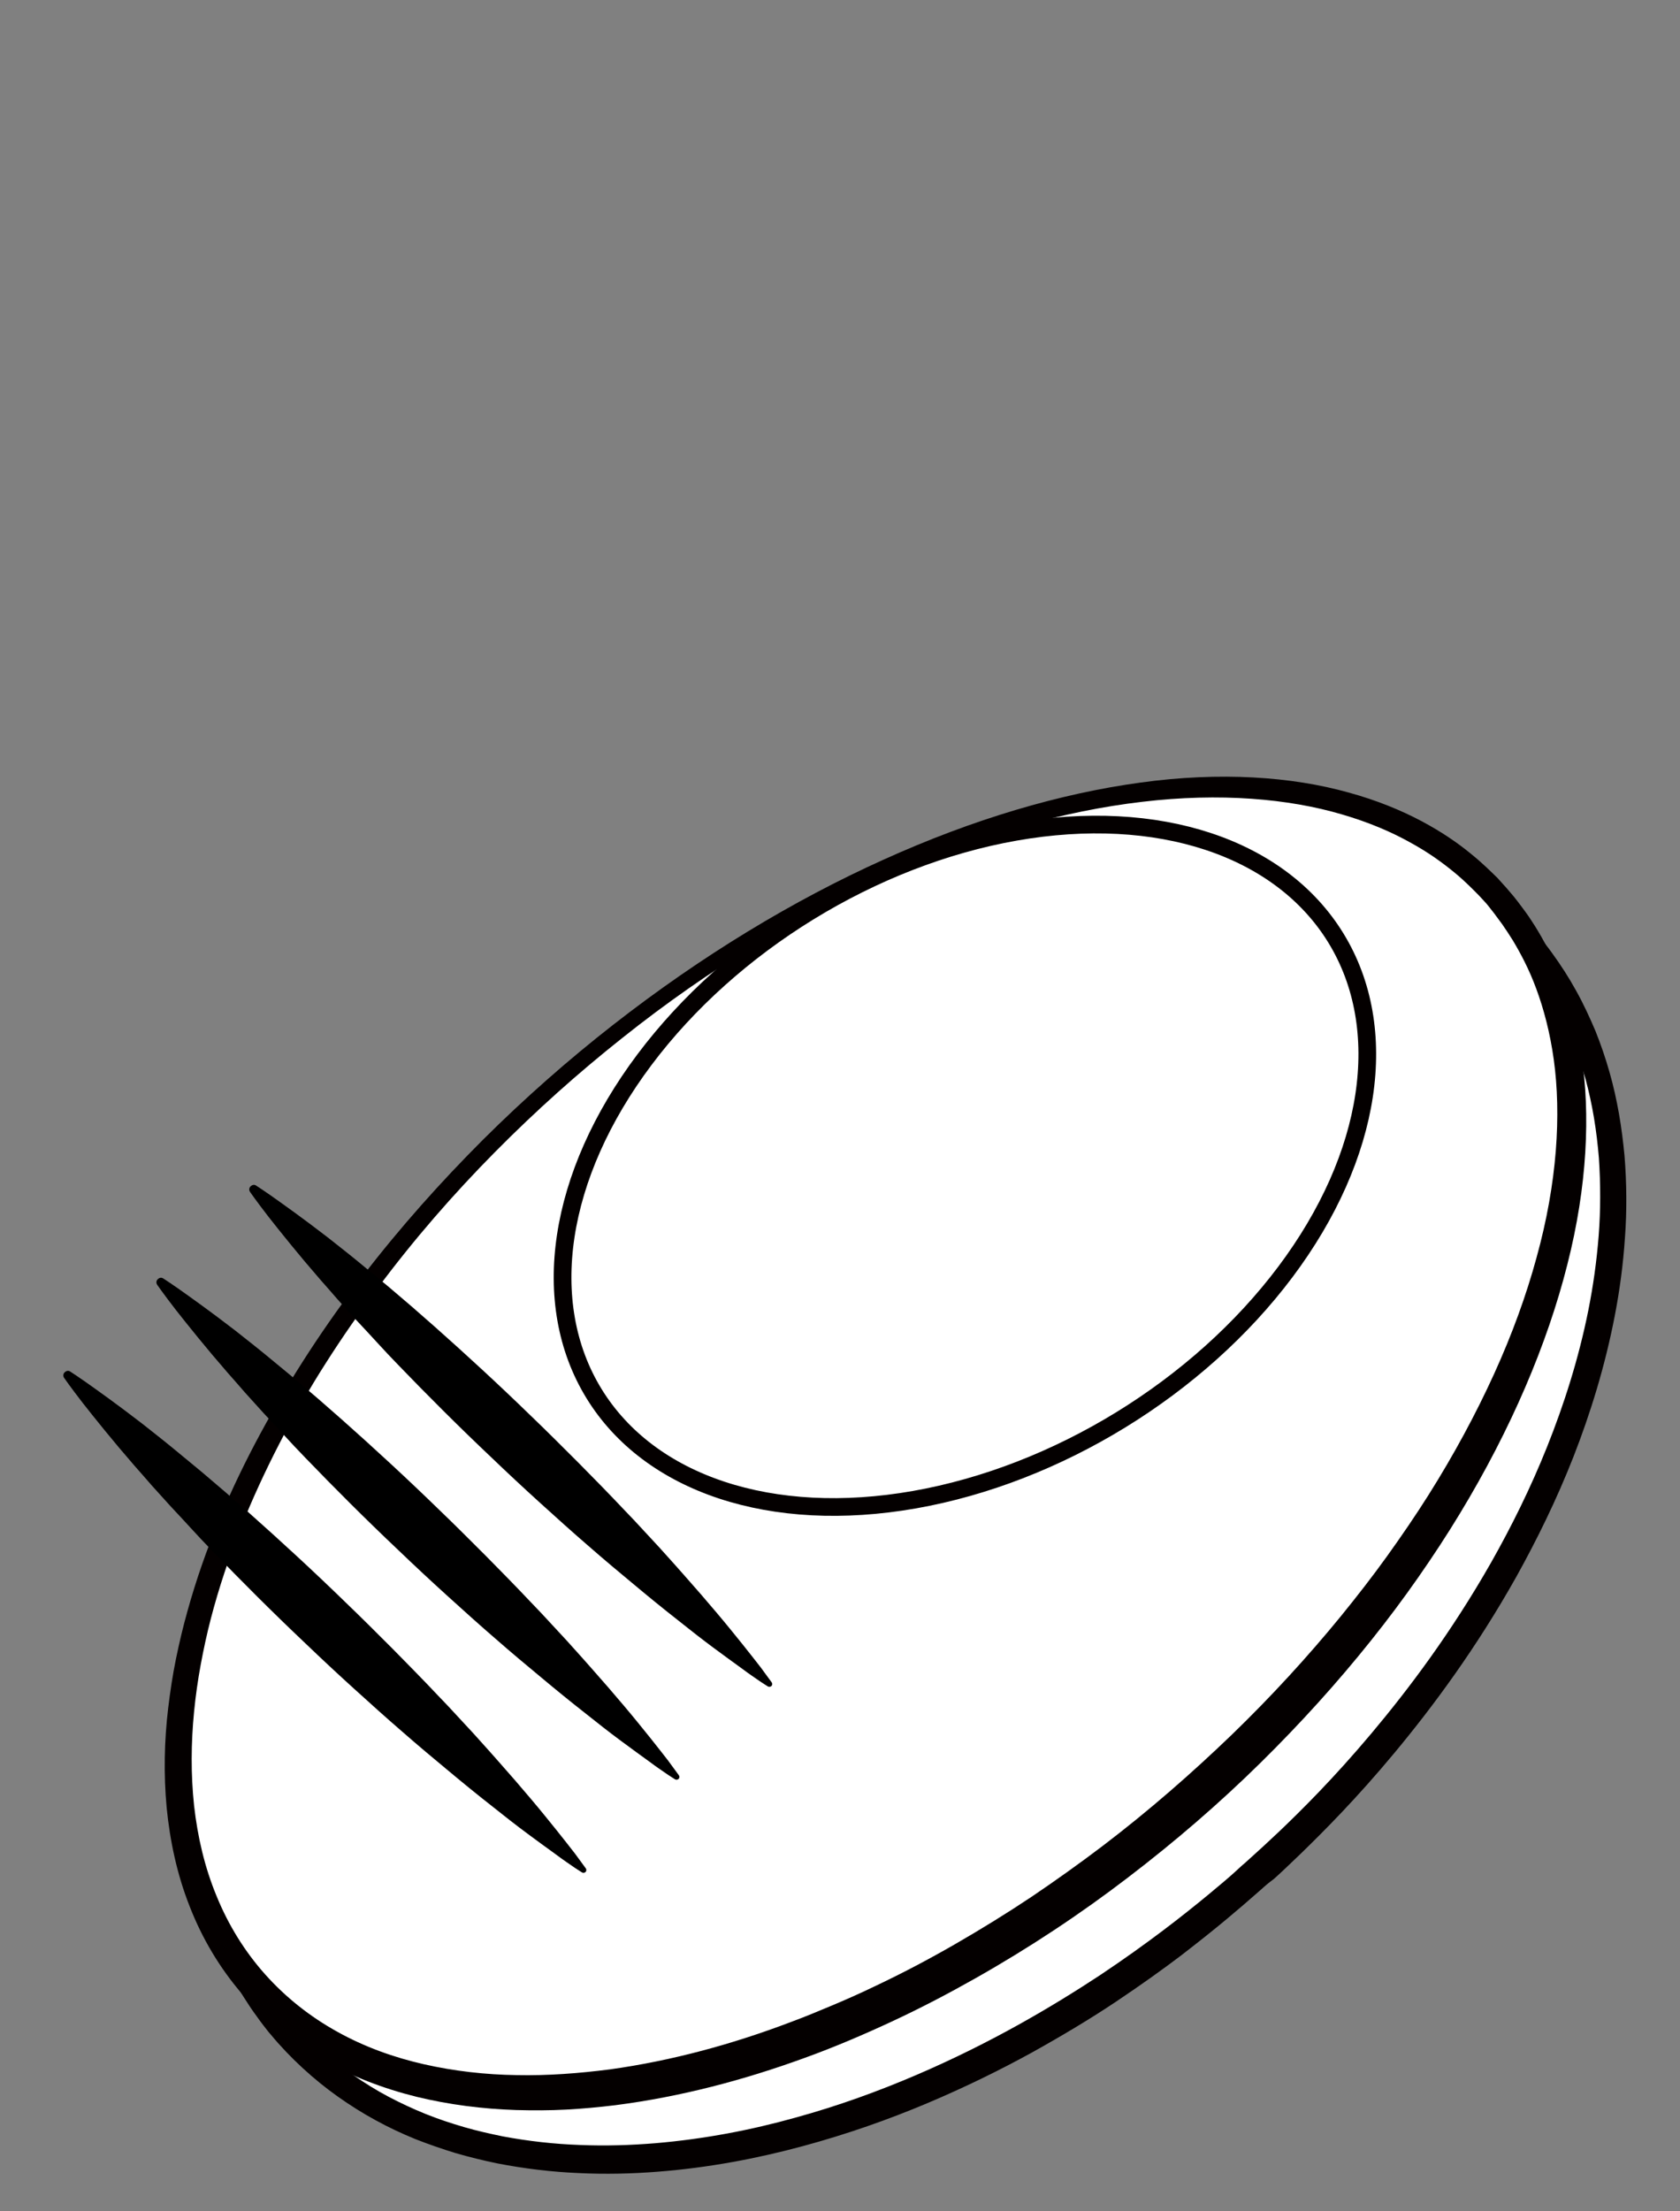 <svg id="body_1_" xmlns="http://www.w3.org/2000/svg" viewBox="0 0 760 1000"><rect x="0" y="0" width="760" height="1000" fill="#808080" stroke="none"/><style>.st0{fill:#FFF}.st1{fill:#040000}.st2{fill:#FFF;stroke:#040000;stroke-width:8;stroke-miterlimit:10}</style><g id="ソール"><ellipse transform="rotate(-41.772 408.82 670.8)" class="st0" cx="408.8" cy="670.8" rx="373.9" ry="237.8"/><path class="st1" d="M571.8 853.3s-1.4 1.3-4.2 3.7c-2.7 2.4-7 6.1-12.5 10.7s-12.5 10.2-20.8 16.6c-8.3 6.3-18.1 13.3-29.3 20.8s-24 15.2-38.2 23.1c-14.2 7.8-30 15.6-47.3 22.9-17.3 7.3-36.2 14-56.6 19.5s-42.3 9.7-65.5 11.5c-11.6.9-23.5 1.2-35.7.6-12.1-.5-24.5-2-36.9-4.4-6.2-1.3-12.4-2.8-18.6-4.6-6.2-1.9-12.3-4-18.4-6.4-6.1-2.5-12.1-5.3-17.9-8.5-5.9-3.2-11.6-6.8-17.1-10.7s-10.8-8.2-15.9-12.9c-5-4.6-9.9-9.7-14.3-15-1.1-1.2-2.2-2.7-3.3-4.1l-1.6-2.1-1.5-2.1c-2.1-2.8-4-5.7-5.9-8.7-3.8-5.9-7.1-12.2-10.1-18.6-6-12.9-10.3-26.6-13.2-40.7-1.5-7.1-2.4-14.2-3.1-21.4s-1-14.5-1-21.8c0-29.2 5.2-58.5 13.9-86.9 8.7-28.5 21-56.1 35.7-82.4 14.9-26.3 32.1-51.5 51.5-75.1 19.3-23.7 40.7-45.7 63.6-66.2 22.8-20.3 47.3-39 73-55.5s52.6-30.9 80.5-42.6 56.7-20.7 85.9-26.1c29.2-5.4 58.9-7.1 87.8-3.9 7.2.8 14.4 1.9 21.5 3.4s14.1 3.3 20.9 5.5c13.7 4.4 26.8 10.2 38.8 17.7 6 3.7 11.8 7.7 17.3 12.1 5.4 4.4 10.6 9.1 15.4 14.2l1.8 1.9.9.9.4.5c.1.1.4.5.5.6 1.1 1.3 2.2 2.5 3.3 3.8 2.2 2.7 4.4 5.4 6.4 8.2 4 5.5 7.7 11.2 11 17.2 3.3 5.9 6.1 12 8.7 18.1 2.5 6.2 4.6 12.4 6.4 18.7 1.8 6.3 3.2 12.6 4.3 18.9s1.9 12.6 2.5 18.9c1 12.6 1.1 25 .2 37.1-.8 12.1-2.4 23.9-4.6 35.3-4.4 22.8-11 44.1-18.7 63.8-7.7 19.6-16.6 37.6-25.7 54-18.4 32.8-38 59.1-55.2 79.8s-32.2 35.7-42.5 45.7c-5.2 5-9.2 8.8-12 11.3-3.2 2.4-4.6 3.7-4.6 3.7zm-9.2-10.3s1.4-1.3 4.1-3.7c2.7-2.4 6.7-6.1 11.8-10.9 10.2-9.7 24.9-24.3 41.8-44.4 16.9-20.1 36.2-45.7 54.3-77.5 9-15.9 17.7-33.3 25.3-52.3s14.2-39.6 18.6-61.5c2.2-11 3.8-22.3 4.7-33.8.9-11.6.9-23.4.1-35.3-.5-6-1.2-12-2.2-18s-2.3-12-3.9-17.9c-1.7-5.9-3.6-11.8-5.9-17.6-2.3-5.8-5-11.5-8-17-12-22.2-30.2-41.9-52.9-55.8-11.3-7-23.6-12.6-36.6-16.9-6.5-2.2-13.1-3.9-19.9-5.4-6.7-1.5-13.6-2.6-20.5-3.4-27.8-3.3-56.6-1.6-85 3.5-28.5 5.2-56.7 14-84.1 25.3-27.3 11.5-53.9 25.5-79.1 41.8-25.2 16.2-49.2 34.6-71.7 54.8-44.8 40.2-83.9 87.3-112.7 139.1-14.3 25.9-26.1 53-34.4 80.7s-13.1 56.1-12.9 84c0 7 .4 13.9 1.1 20.7s1.7 13.6 3.1 20.3c2.8 13.3 6.9 26.2 12.7 38.1 2.8 6 6 11.8 9.6 17.2 1.8 2.7 3.6 5.4 5.6 8l1.4 2 1.5 1.9c1 1.2 1.9 2.5 3.1 3.7 4.2 5 8.7 9.6 13.4 13.9 4.7 4.3 9.6 8.3 14.8 11.8 5.2 3.6 10.5 6.9 16 9.8 5.5 2.9 11.1 5.5 16.8 7.8s11.5 4.2 17.3 5.9 11.7 3 17.5 4.2c11.7 2.2 23.5 3.5 35 3.9 11.6.5 23 .1 34.1-.8 22.3-1.9 43.4-6 63.1-11.5 19.7-5.4 38-12.1 54.8-19.3 33.6-14.4 61.2-30.7 83.1-45.1 21.9-14.6 38.1-27.4 49-36.4 5.4-4.5 9.5-7.9 12.2-10.4 2.5-2.3 3.9-3.6 3.9-3.5z"/></g><g id="body"><ellipse transform="rotate(-41.22 395.765 651.015)" class="st0" cx="395.8" cy="651" rx="373.6" ry="216.6"/><path class="st1" d="M681.2 401.2s1.2 1.4 3.5 4.1c1.2 1.5 2.7 3.4 4.3 5.6.8 1.1 1.7 2.3 2.6 3.6.9 1.3 1.8 2.8 2.8 4.3 3.8 6.1 8.1 14 11.9 23.7 3.8 9.7 7.1 21.3 9.1 34.6 4.1 26.4 2.7 59.3-6.4 94.9-9 35.6-25.3 74.1-48.6 112.5-5.8 9.6-12.1 19.2-18.8 28.8s-13.8 19.1-21.4 28.6c-15.1 18.9-31.9 37.5-50.2 55.5s-38.3 35.3-59.8 51.7c-21.4 16.4-44.5 31.7-68.9 45.5-12.2 6.9-24.8 13.5-37.7 19.5-12.9 6-26.2 11.7-39.8 16.6-27.2 9.9-55.8 17.5-85.4 21.3-7.4.9-14.8 1.6-22.3 2s-15 .4-22.6.2c-15.1-.5-30.3-2.4-45.1-6-14.9-3.7-29.4-9.2-42.9-16.9s-25.7-17.7-35.9-29.5-18.2-25.3-23.8-39.7c-5.7-14.4-8.9-29.5-10.4-44.6-1.4-15.1-1.1-30.3.7-45.2.9-7.4 2-14.8 3.5-22.1s3.2-14.5 5.2-21.6c7.9-28.5 19.5-55.4 33.2-80.7s29.3-49 46.3-71.1 35.3-42.5 54.2-61.4c19-18.9 38.7-36.2 58.8-51.9 40.2-31.4 81.7-56.4 122.3-74.7 40.6-18.4 80.2-30 116.3-34.9 36.1-5 68.6-2.7 94.2 4.5 12.8 3.5 23.9 8.1 33.1 13 9.2 4.9 16.5 10 22.1 14.6 5.6 4.5 9.5 8.5 12.2 11.1 2.3 2.6 3.6 4 3.7 4.1zm-8.7 7.5s-1.2-1.3-3.5-3.8c-2.4-2.4-5.9-6.1-11-10.3-5.1-4.2-11.7-9.1-20.2-13.7-8.4-4.7-18.7-9.1-30.7-12.6-24-7.1-55.2-9.9-90.4-5.7-35.2 4.1-74.4 15-114.5 32.8-40.1 17.9-81.3 42.6-120.7 74-19.7 15.6-39.1 32.9-57.7 51.7s-36.4 39.2-52.8 61.2c-8.2 11-16.1 22.3-23.6 34.1-3.8 5.9-7.3 11.8-10.9 17.9-3.5 6.1-6.9 12.2-10.1 18.5-12.9 25-23.8 51.5-31 79.1-1.8 6.9-3.3 13.9-4.6 20.9-1.3 7-2.3 14.1-3 21.2-1.4 14.2-1.5 28.5 0 42.6 1.6 14.1 4.8 27.9 10.2 40.9 5.3 13 12.7 25 22 35.4s20.3 19.1 32.6 25.9c12.2 6.8 25.5 11.6 39.2 14.7 13.7 3.1 27.8 4.7 41.9 4.9 14.1.3 28.3-.8 42.3-2.6 28-3.9 55.4-11.4 81.5-21.3 6.5-2.4 13-5.1 19.4-7.8s12.7-5.5 18.9-8.5c12.5-5.9 24.6-12.3 36.4-19.1s23.3-13.9 34.4-21.3c11.1-7.5 21.9-15.2 32.3-23.1 20.9-15.9 40.2-32.8 58.2-50.1 18-17.4 34.4-35.3 49.3-53.5 7.4-9.1 14.5-18.2 21.1-27.4s12.9-18.4 18.7-27.6c11.6-18.4 21.5-36.8 29.7-54.8s14.6-35.7 19.2-52.6c9.4-33.9 11.2-64.8 7.8-89.5-1.7-12.3-4.6-23.1-7.9-32-3.3-9-7.2-16.2-10.6-21.9-.9-1.4-1.7-2.7-2.5-3.9-.8-1.2-1.6-2.3-2.3-3.4-1.5-2-2.7-3.6-3.7-5-2.3-3-3.5-4.4-3.4-4.3z"/></g><g id="くつひも"><path d="M31.7 620.2s4.4 2.8 11.6 8c3.7 2.6 8 5.8 13 9.5 2.5 1.9 5.1 3.9 7.9 6 2.7 2.1 5.6 4.4 8.6 6.8 3 2.4 6.1 4.9 9.2 7.5 3.2 2.6 6.4 5.3 9.8 8.1 3.3 2.8 6.7 5.7 10.2 8.7 3.4 3 7 6.1 10.5 9.2 14.2 12.6 29.1 26.3 43.6 40.4 7.3 7 14.5 14.2 21.5 21.2 7 7.1 13.9 14.1 20.4 21 3.3 3.4 6.5 6.8 9.6 10.2s6.2 6.6 9.1 9.9c5.9 6.5 11.3 12.7 16.3 18.4 5 5.8 9.5 11.1 13.4 15.9 3.9 4.8 7.3 9 10.1 12.6 2.8 3.5 4.9 6.3 6.3 8.3 1.4 1.9 2.2 3 2.2 3 .4.6.3 1.4-.3 1.8-.5.3-1 .3-1.5 0 0 0-1.1-.7-3.1-2-2-1.4-4.9-3.3-8.5-6-3.6-2.6-8-5.8-13-9.5s-10.5-8-16.5-12.8c-6-4.7-12.4-9.9-19.1-15.5-3.4-2.8-6.8-5.7-10.3-8.6-3.5-2.9-7-6-10.6-9.1-7.2-6.2-14.5-12.8-21.9-19.5s-14.8-13.6-22.1-20.6c-14.7-13.9-29-28.2-42.2-41.9-3.3-3.4-6.5-6.8-9.6-10.2s-6.1-6.6-9.1-9.8c-2.9-3.2-5.8-6.4-8.5-9.4-2.7-3.1-5.3-6.1-7.8-8.9-2.5-2.9-4.9-5.7-7.1-8.3-2.2-2.7-4.3-5.2-6.3-7.6-3.9-4.8-7.3-9-10.1-12.6-5.5-7.1-8.4-11.3-8.4-11.3-.6-.9-.4-2.1.5-2.7.7-.6 1.6-.6 2.2-.2zM73.8 578.1s4.4 2.8 11.6 8c3.7 2.6 8 5.8 13 9.5 2.5 1.9 5.1 3.9 7.9 6 2.7 2.1 5.6 4.4 8.6 6.8 3 2.4 6.1 4.9 9.2 7.5 3.2 2.6 6.4 5.3 9.8 8.1 3.3 2.8 6.7 5.7 10.2 8.7 3.4 3 7 6.1 10.5 9.2 14.2 12.6 29.1 26.3 43.6 40.4 7.3 7 14.5 14.2 21.5 21.2 7 7.1 13.9 14.1 20.4 21 3.3 3.4 6.5 6.8 9.6 10.2s6.2 6.6 9.1 9.9c5.9 6.5 11.3 12.7 16.3 18.4 5 5.8 9.5 11.1 13.4 15.9 3.9 4.8 7.3 9 10.1 12.6 2.8 3.5 4.9 6.3 6.3 8.3 1.4 1.9 2.2 3 2.2 3 .4.6.3 1.4-.3 1.8-.5.3-1 .3-1.5 0 0 0-1.1-.7-3.1-2-2-1.4-4.9-3.3-8.5-6-3.6-2.6-8-5.8-13-9.5s-10.5-8-16.5-12.8c-6-4.7-12.4-9.9-19.1-15.5-3.4-2.8-6.8-5.7-10.3-8.6-3.5-2.9-7-6-10.6-9.1-7.2-6.2-14.5-12.8-21.9-19.5S187.5 708 180.2 701c-14.7-13.9-29-28.2-42.2-41.9-3.3-3.4-6.5-6.8-9.6-10.2-3.1-3.4-6.1-6.6-9.1-9.8-2.9-3.2-5.8-6.4-8.5-9.4-2.7-3.1-5.3-6.1-7.8-8.9-2.5-2.9-4.9-5.7-7.1-8.3-2.2-2.7-4.3-5.2-6.3-7.6-3.9-4.8-7.3-9-10.1-12.6-5.5-7.1-8.4-11.3-8.4-11.3-.6-.9-.4-2.1.5-2.7.7-.6 1.5-.6 2.2-.2zM115.8 536.1s4.4 2.8 11.6 8c3.7 2.6 8 5.8 13 9.5 2.5 1.9 5.1 3.9 7.9 6 2.7 2.1 5.6 4.4 8.6 6.8 3 2.4 6.1 4.9 9.2 7.5 3.2 2.6 6.4 5.3 9.8 8.1 3.3 2.8 6.7 5.7 10.2 8.7 3.4 3 7 6.1 10.5 9.2 14.2 12.6 29.1 26.3 43.6 40.4 7.3 7 14.5 14.2 21.5 21.2 7 7.1 13.9 14.1 20.4 21 3.3 3.4 6.5 6.8 9.6 10.2s6.2 6.6 9.1 9.9c5.9 6.5 11.3 12.7 16.3 18.4 5 5.8 9.5 11.1 13.4 15.9 3.9 4.8 7.3 9 10.1 12.6 2.8 3.5 4.9 6.3 6.3 8.3 1.4 1.9 2.2 3 2.2 3 .4.6.3 1.4-.3 1.8-.5.3-1 .3-1.5 0 0 0-1.1-.7-3.1-2-2-1.4-4.9-3.3-8.5-6-3.6-2.6-8-5.8-13-9.5s-10.5-8-16.5-12.8c-6-4.7-12.4-9.9-19.1-15.5-3.4-2.8-6.8-5.7-10.3-8.6-3.5-2.9-7-6-10.6-9.1-7.2-6.2-14.5-12.8-21.9-19.5S229.5 666 222.2 659c-14.7-13.9-29-28.2-42.2-41.9-3.3-3.4-6.5-6.8-9.6-10.2s-6.1-6.6-9.1-9.8c-2.9-3.2-5.8-6.4-8.5-9.4-2.7-3.1-5.3-6.1-7.8-8.9-2.5-2.9-4.9-5.7-7.1-8.3-2.2-2.7-4.3-5.2-6.3-7.6-3.9-4.8-7.3-9-10.1-12.6-5.5-7.1-8.4-11.3-8.4-11.3-.6-.9-.4-2.1.5-2.7.7-.6 1.6-.6 2.2-.2z"/></g><ellipse transform="rotate(-31.548 436.486 527.166)" class="st2" cx="436.5" cy="527.2" rx="196.9" ry="134.8" id="穴"/></svg>